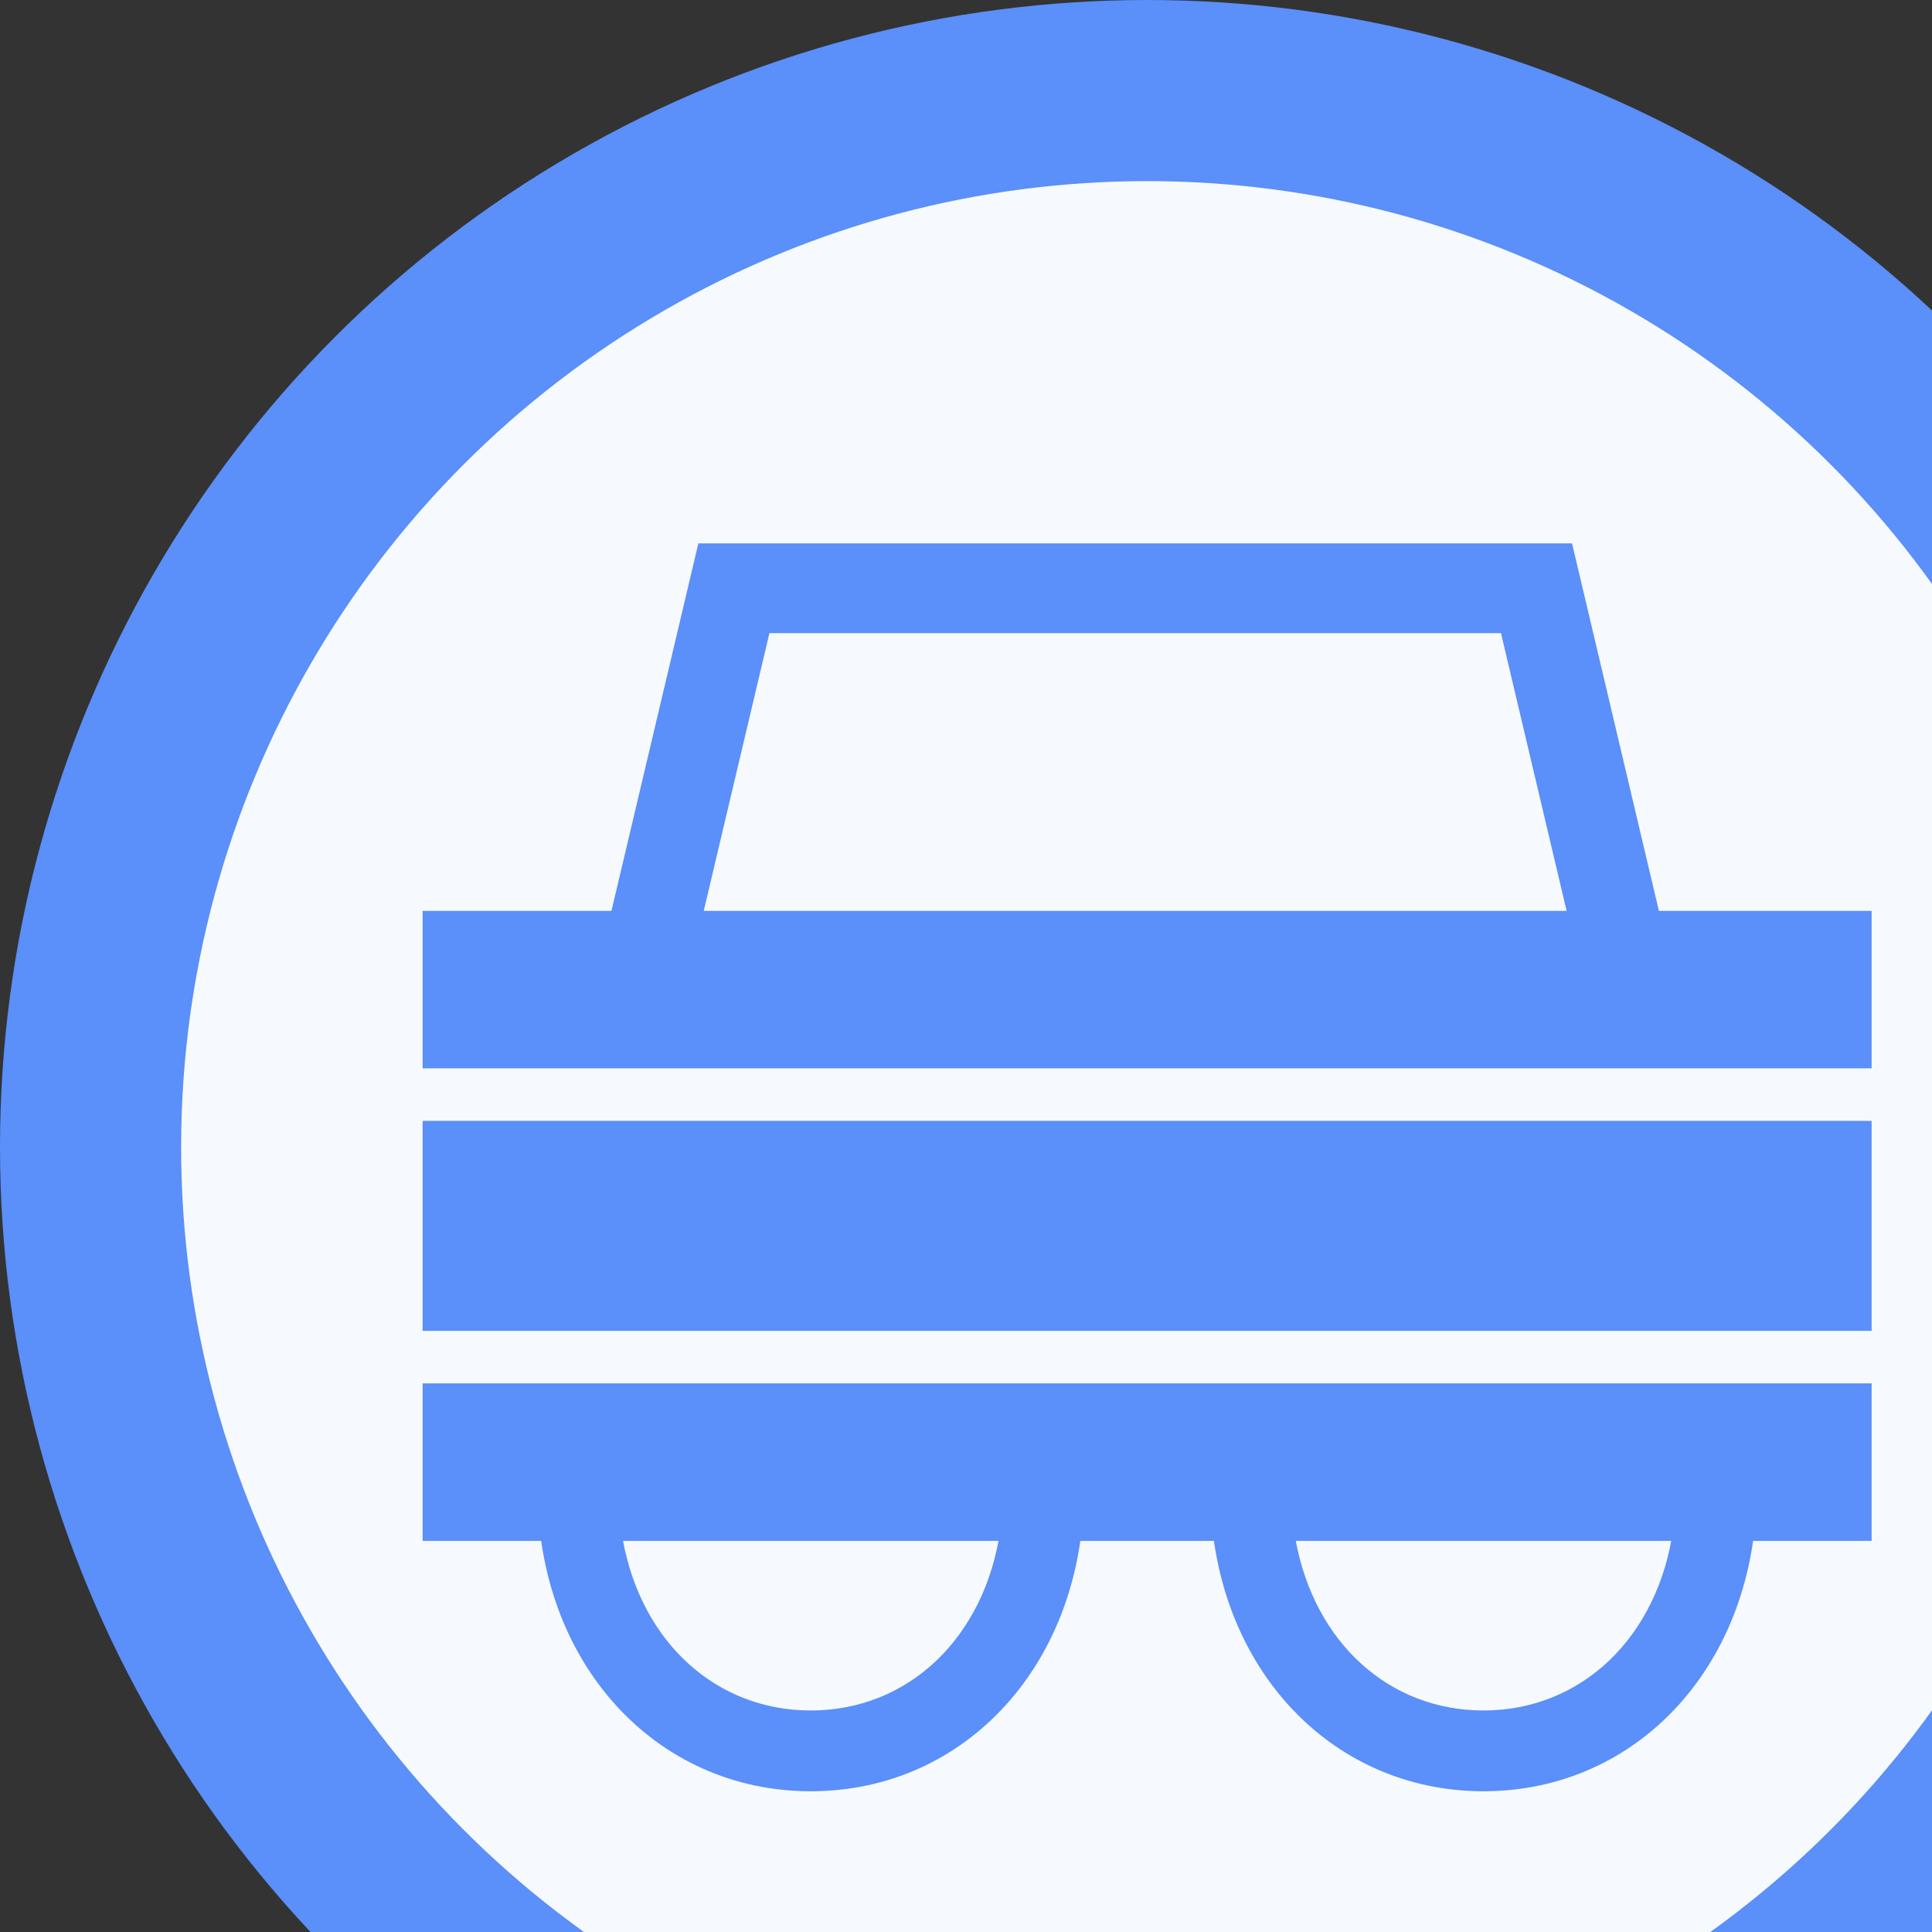 <?xml version="1.0" encoding="UTF-8"?>
<svg width="32px" height="32px" viewBox="0 0 32 32" version="1.1" xmlns="http://www.w3.org/2000/svg" xmlns:xlink="http://www.w3.org/1999/xlink">
    <rect x="0" y="0" width="32" height="32" fill="#333333" stroke="none"/>
    <!-- Generator: Sketch 58 (84663) - https://sketch.com -->
    <title>car</title>
    <desc>Created with Sketch.</desc>
    <g id="car" stroke="none" stroke-width="1" fill="none" fill-rule="evenodd">
        <g id="Group-2-Copy-13">
            <circle id="Oval" fill="#5B8FF9" cx="19" cy="19" r="19"></circle>
            <circle id="Oval-Copy" fill="#F6FAFF" cx="19" cy="19" r="16"></circle>
            <g id="Group-3-Copy" transform="translate(7, 9)" fill="#5B8FF9">
                <path d="M1.902,15.652 L1.902,14.983 L10.955,14.983 L10.955,15.652 C10.955,18.538 9.004,20.669 6.429,20.669 C3.853,20.669 1.902,18.538 1.902,15.652 Z M3.319,16.52 C3.634,18.215 4.873,19.331 6.429,19.331 C8.044,19.331 9.318,18.127 9.571,16.322 L3.286,16.322 L3.319,16.52 Z" id="Combined-Shape" fill-rule="nonzero"></path>
                <path d="M13.045,15.652 L13.045,14.983 L22.098,14.983 L22.098,15.652 C22.098,18.538 20.147,20.669 17.571,20.669 C14.996,20.669 13.045,18.538 13.045,15.652 Z M14.462,16.52 C14.777,18.215 16.015,19.331 17.571,19.331 C19.187,19.331 20.461,18.127 20.714,16.322 L14.429,16.322 L14.462,16.52 Z" id="Combined-Shape-Copy-2" fill-rule="nonzero"></path>
                <g id="Group-4" transform="translate(0, 5.252)">
                    <path d="M24,8.661 L24,11.27 L0,11.27 L0,8.661 L24,8.661 Z M24,0.835 L24,3.443 L0,3.443 L0,0.835 L24,0.835 Z M0,4.313 L24,4.313 L24,7.791 L0,7.791 L0,4.313 Z" id="Combined-Shape"></path>
                </g>
                <path d="M4.567,0 L19.038,0 L20.967,8.162 L2.637,8.162 L4.567,0 Z M5.744,1.487 L4.517,6.675 L19.087,6.675 L17.861,1.487 L5.744,1.487 Z" id="Rectangle" fill-rule="nonzero"></path>
            </g>
        </g>
    </g>
</svg>